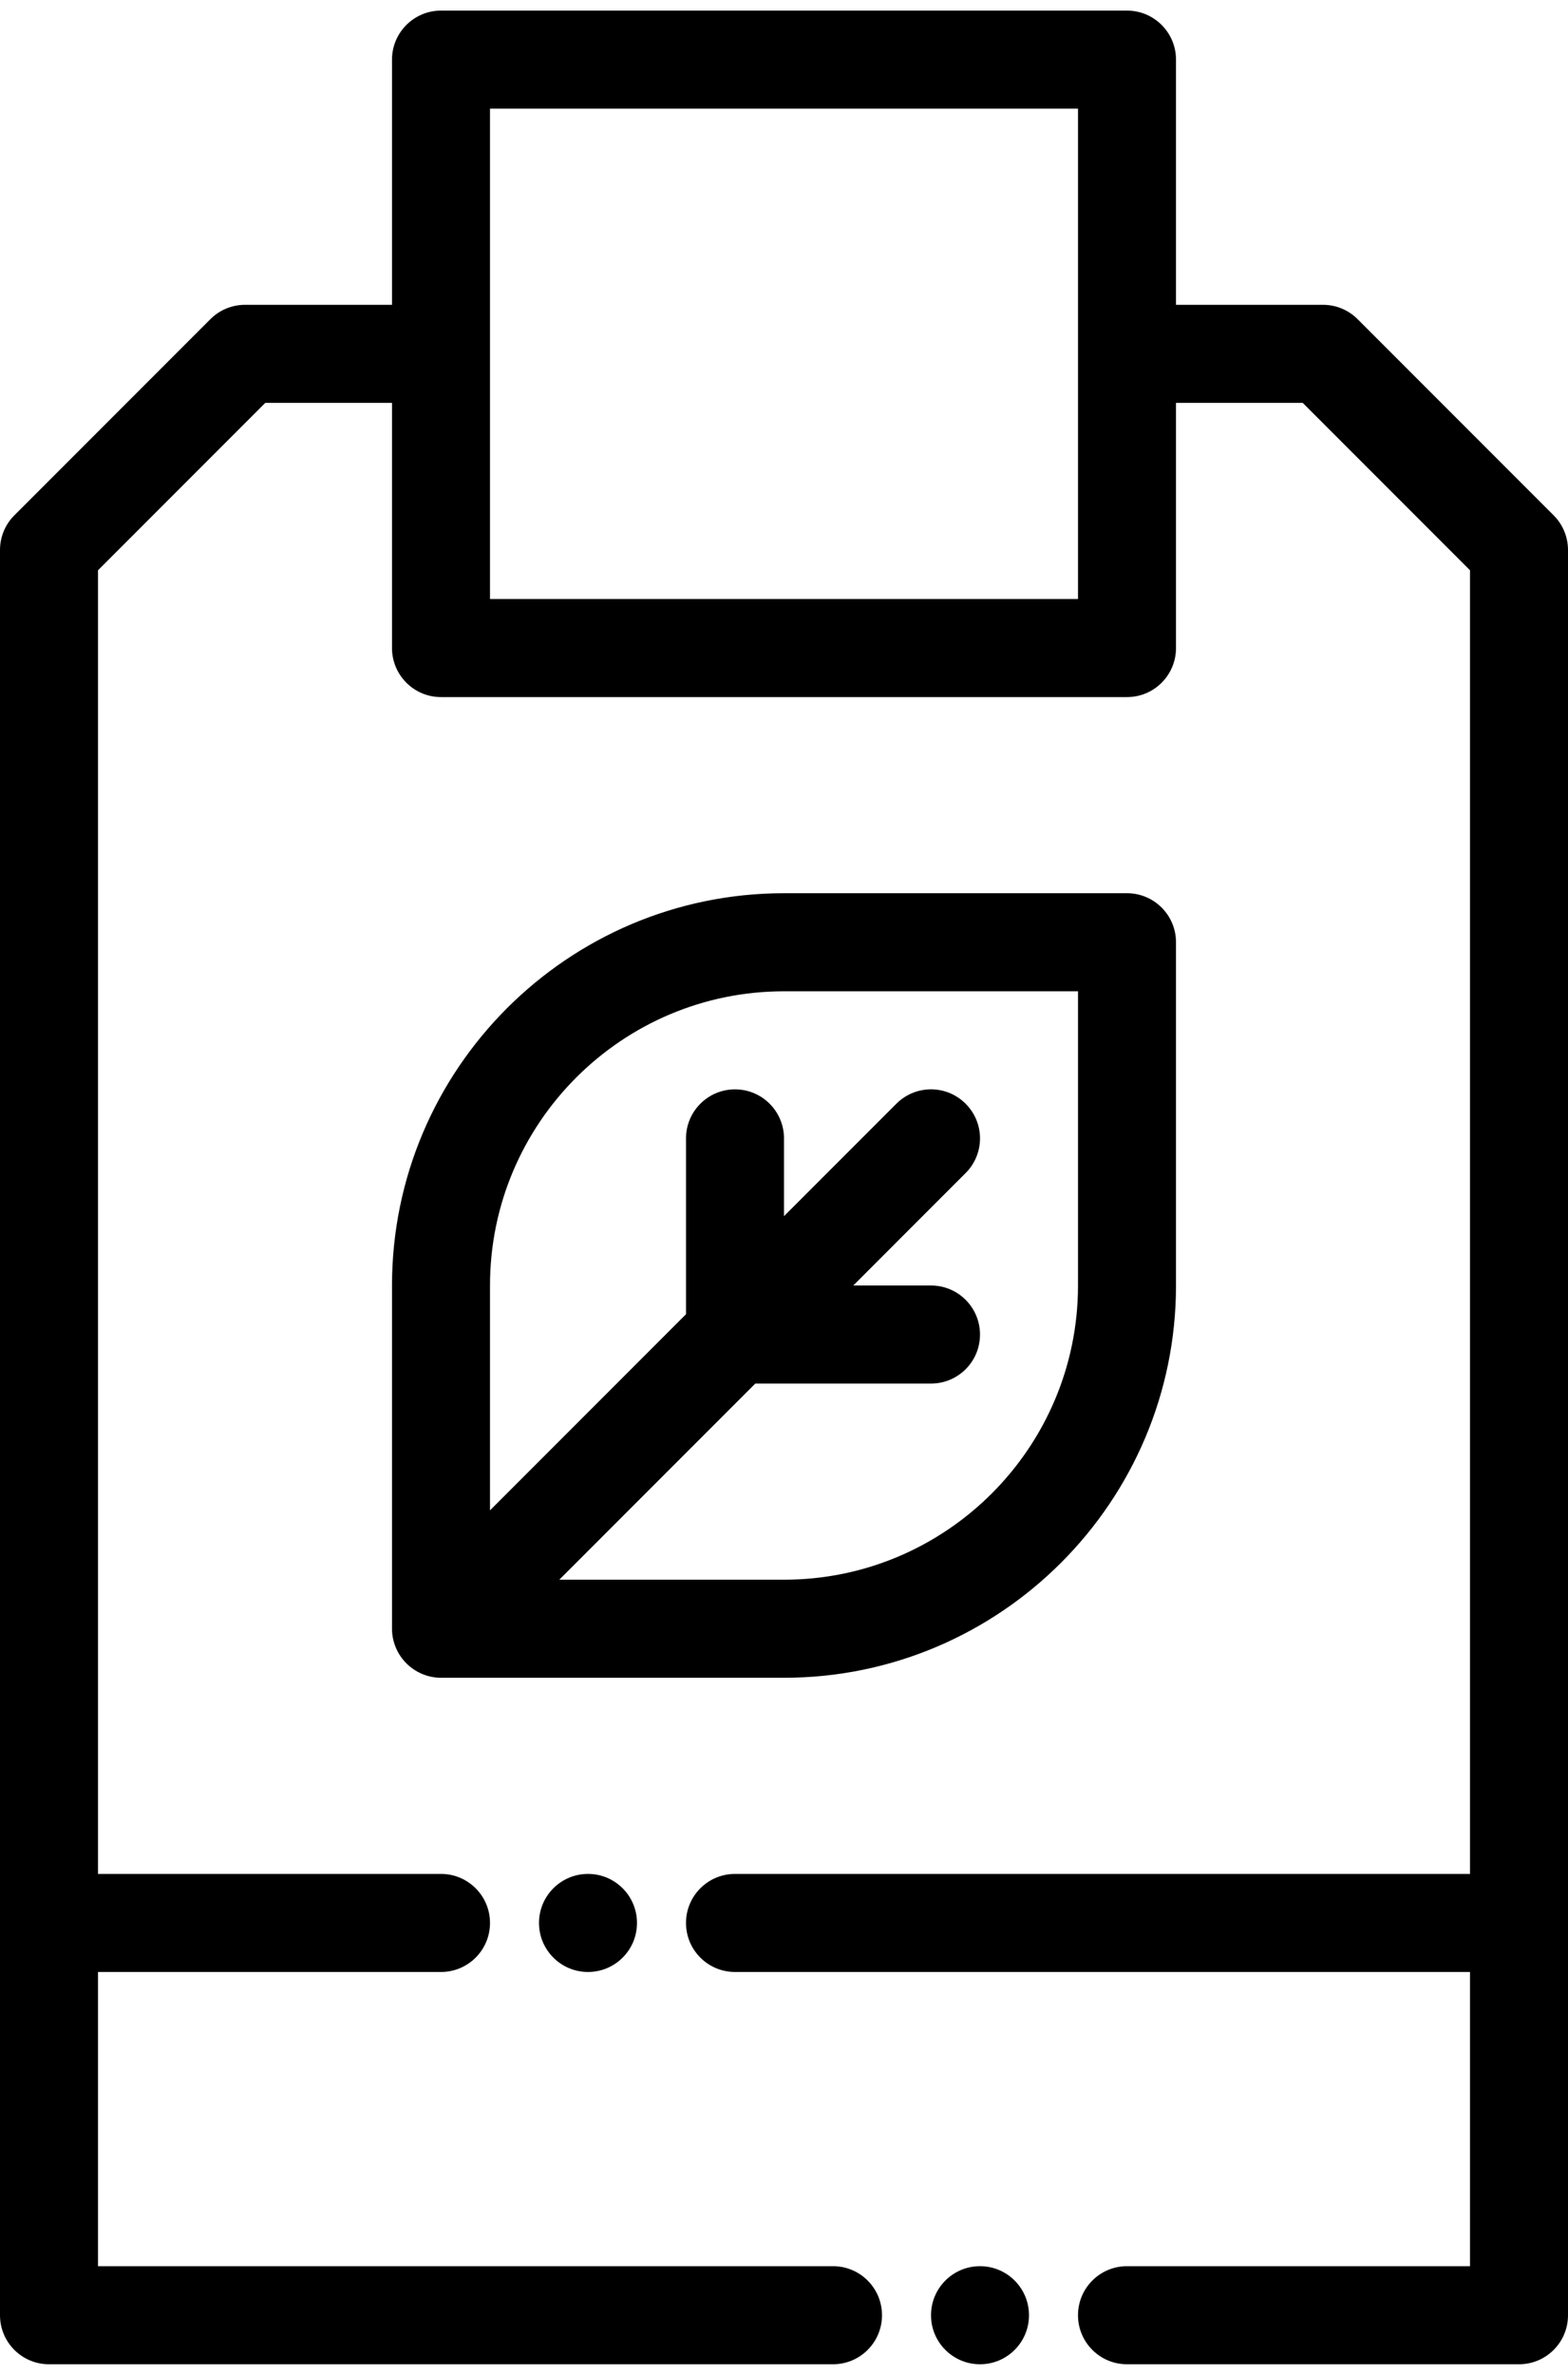 <svg width="74" height="112" viewBox="0 0 74 112" fill="none" xmlns="http://www.w3.org/2000/svg">
<path d="M55.5 60.625V44.438C55.5 43.161 54.466 42.125 53.188 42.125H37C26.8 42.125 18.5 50.425 18.5 60.625V76.812C18.5 77.113 18.56 77.414 18.678 77.696C18.914 78.262 19.363 78.711 19.929 78.947C20.211 79.065 20.512 79.125 20.812 79.125H37C47.2 79.125 55.5 70.825 55.5 60.625V60.625ZM37 46.75H50.875V60.625C50.875 68.277 44.652 74.5 37 74.5H26.395L35.645 65.25H43.938C45.216 65.25 46.25 64.216 46.25 62.938C46.25 61.659 45.216 60.625 43.938 60.625H40.27L45.572 55.322C46.477 54.418 46.477 52.957 45.572 52.053C44.668 51.148 43.207 51.148 42.303 52.053L37 57.355V53.688C37 52.411 35.964 51.375 34.688 51.375C33.411 51.375 32.375 52.411 32.375 53.688V61.98L23.125 71.23V60.625C23.125 52.973 29.348 46.75 37 46.75Z" fill="black"/>
<path d="M73.322 24.303L64.072 15.053C63.638 14.62 63.053 14.375 62.438 14.375H55.5V2.812C55.5 1.536 54.466 0.5 53.188 0.5H20.812C19.536 0.5 18.5 1.536 18.5 2.812V14.375H11.562C10.95 14.375 10.36 14.62 9.928 15.053L0.678 24.303C0.243 24.735 0 25.325 0 25.938V109.188C0 110.466 1.036 111.5 2.312 111.5H39.312C40.591 111.5 41.625 110.466 41.625 109.188C41.625 107.909 40.591 106.875 39.312 106.875H4.625V93H20.812C22.089 93 23.125 91.966 23.125 90.688C23.125 89.409 22.089 88.375 20.812 88.375H4.625V26.895L12.52 19H18.5V30.562C18.5 31.839 19.536 32.875 20.812 32.875H53.188C54.466 32.875 55.5 31.839 55.5 30.562V19H61.48L69.375 26.895V88.375H34.688C33.411 88.375 32.375 89.409 32.375 90.688C32.375 91.966 33.411 93 34.688 93H69.375V106.875H53.188C51.909 106.875 50.875 107.909 50.875 109.188C50.875 110.466 51.909 111.5 53.188 111.5H71.688C72.966 111.5 74 110.466 74 109.188V25.938C74 25.325 73.755 24.735 73.322 24.303ZM50.875 28.25H23.125V5.125H50.875V28.25Z" fill="black"/>
<path d="M46.25 111.5C47.527 111.5 48.562 110.465 48.562 109.188C48.562 107.91 47.527 106.875 46.25 106.875C44.973 106.875 43.938 107.91 43.938 109.188C43.938 110.465 44.973 111.5 46.25 111.5Z" fill="black"/>
<path d="M27.75 93C29.027 93 30.062 91.965 30.062 90.688C30.062 89.41 29.027 88.375 27.75 88.375C26.473 88.375 25.438 89.41 25.438 90.688C25.438 91.965 26.473 93 27.75 93Z" fill="black"/>
</svg>
